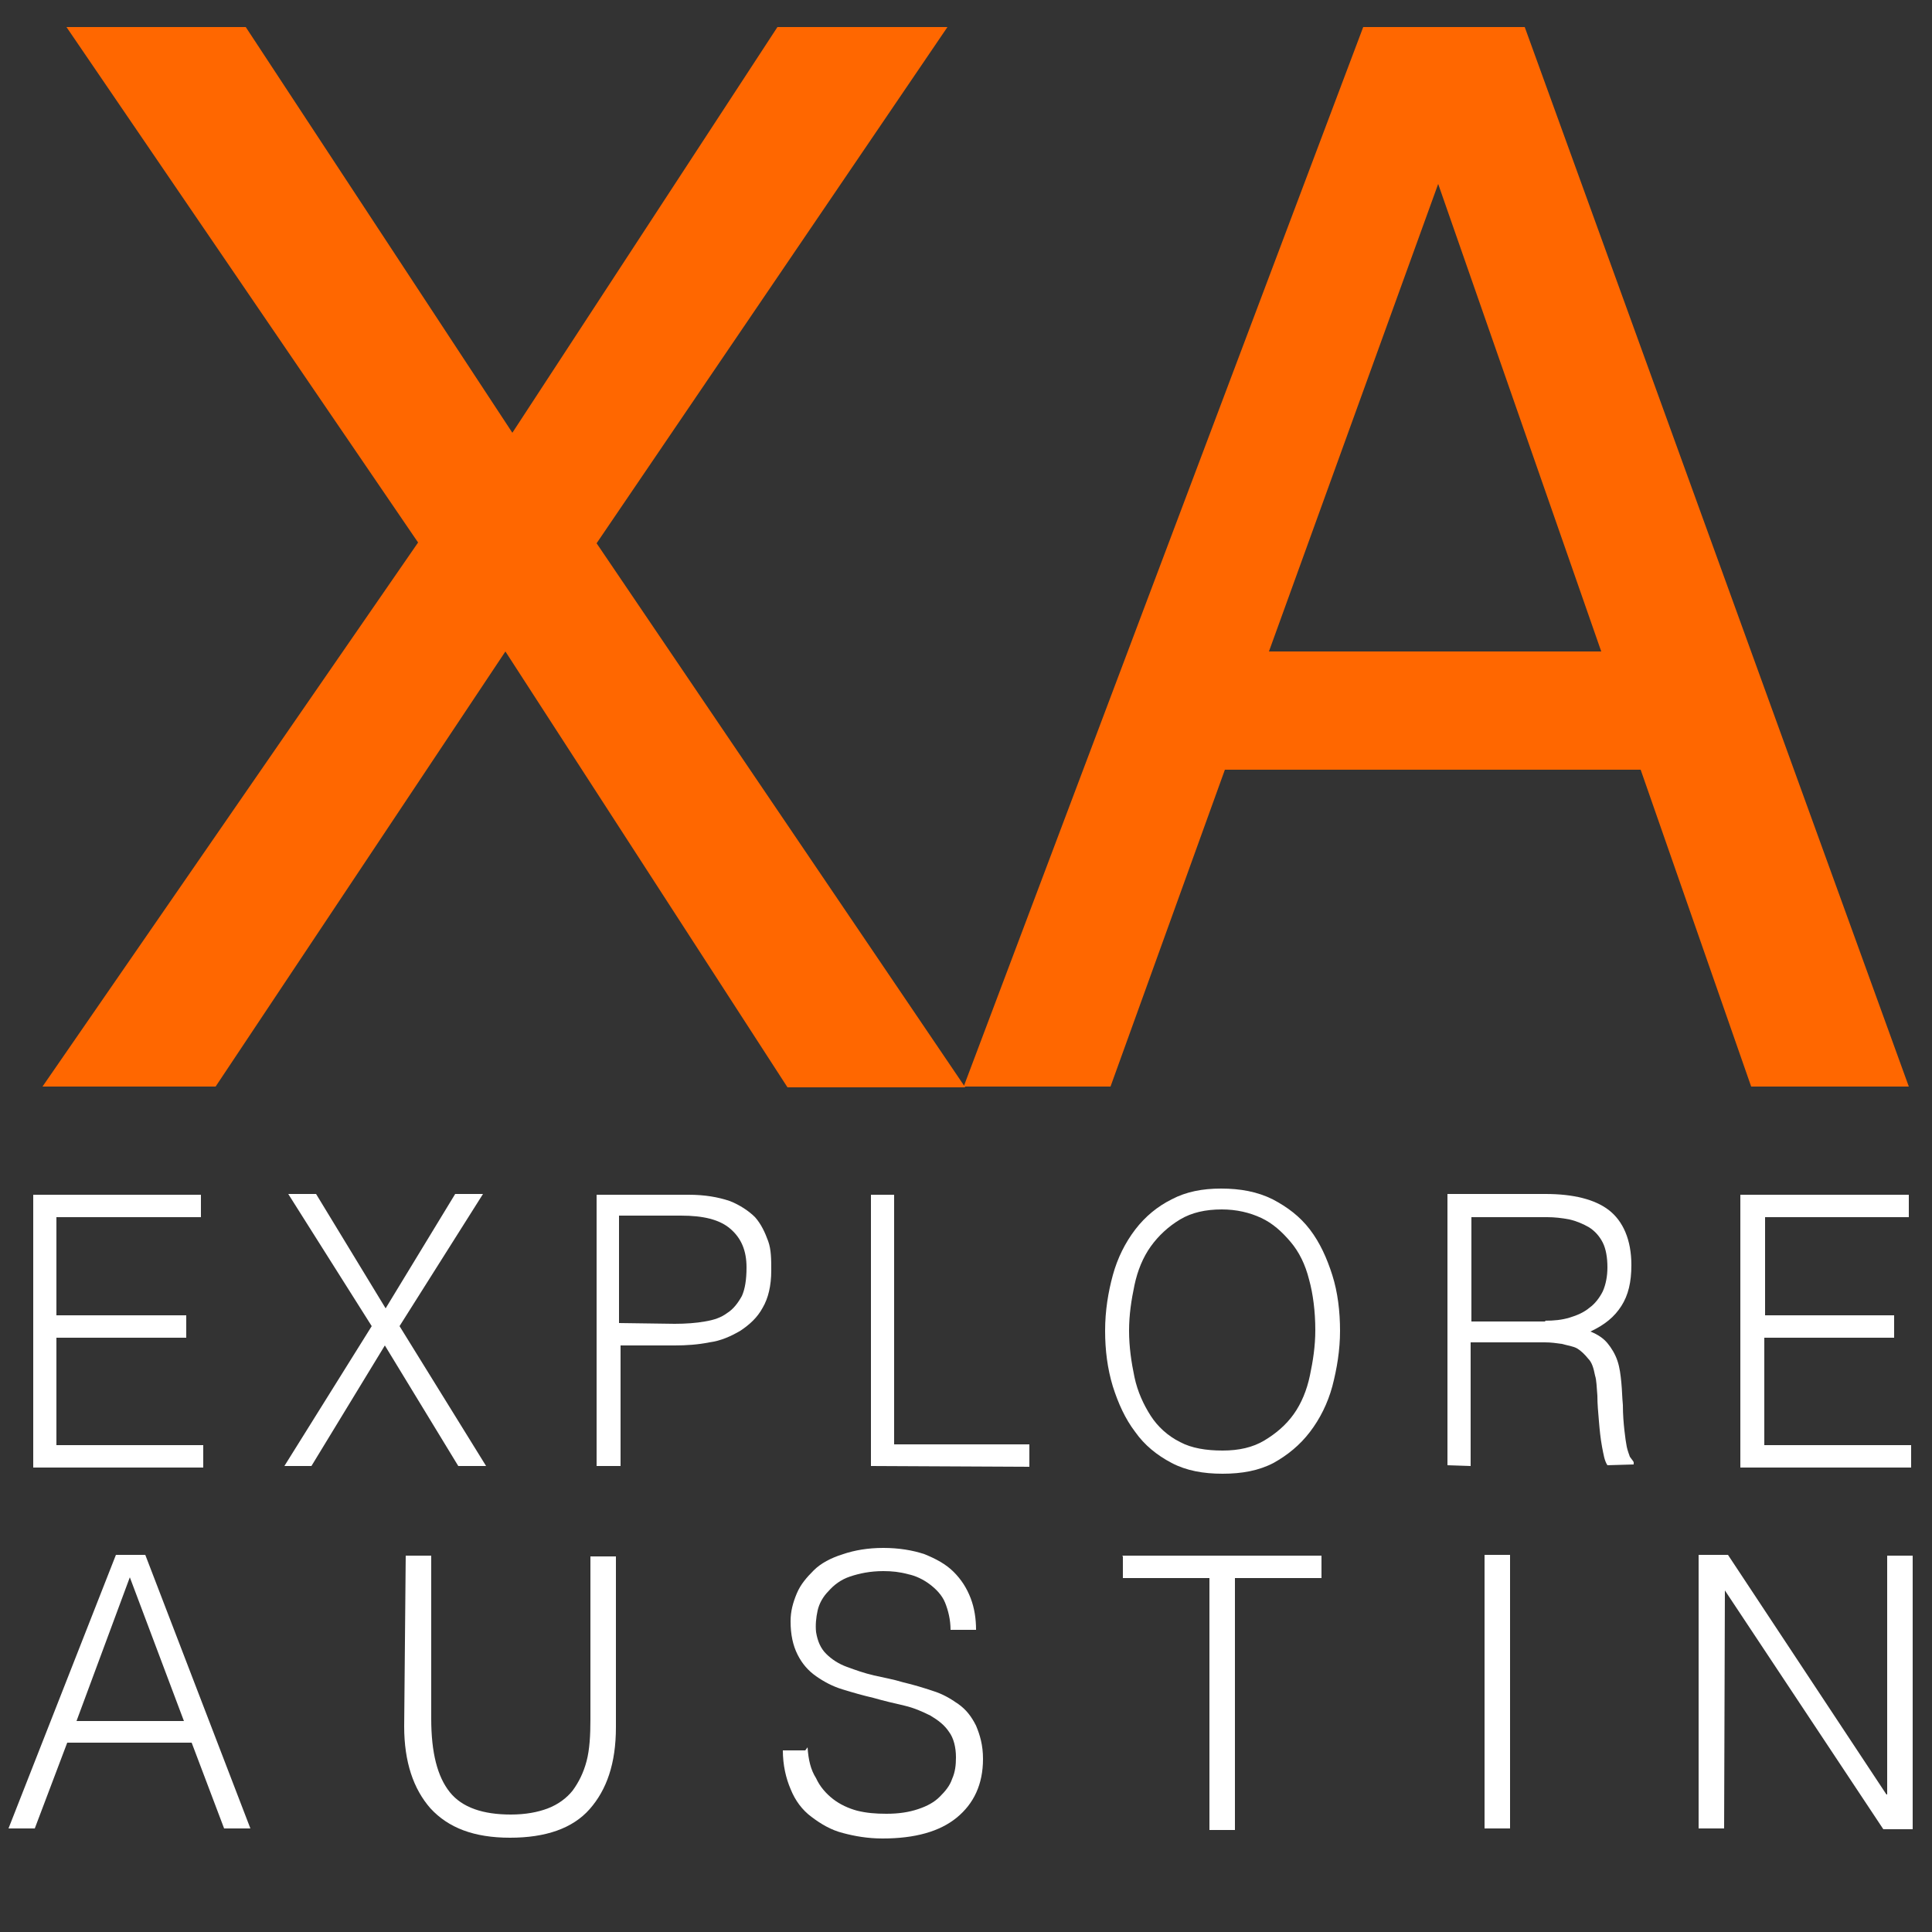 <?xml version="1.0" encoding="utf-8"?>
<!-- Generator: Adobe Illustrator 24.1.0, SVG Export Plug-In . SVG Version: 6.00 Build 0)  -->
<svg version="1.1" id="Layer_1" xmlns="http://www.w3.org/2000/svg" xmlns:xlink="http://www.w3.org/1999/xlink" x="0px" y="0px"
	 viewBox="0 0 250 250" style="enable-background:new 0 0 250 250;" xml:space="preserve">
<rect x="0" y="0" width="250" height="250" fill="#333333" stroke="none"/>
<style type="text/css">
	.st0{fill:#FF6700;}
	.st1{fill:#FFFFFF;}
</style>
<path class="st0" d="M27.9,140.6H5.5l48.6-70.4L8.6,3.5h23.2L66.3,56l34.3-52.5h22L77.2,70.3l47.7,70.4h-23L65.4,84.3L27.9,140.6z"
	/>
<path class="st0" d="M176.4,3.5h20.9L247,140.6h-20.4l-14.3-41h-53.8l-14.8,41h-19L176.4,3.5z M207.2,84.3l-21.1-60.5l-21.9,60.5
	H207.2z"/>
<g>
	<g>
		<g>
			<path class="st1" d="M1.1,236.6L15,201.2h3.8l13.6,35.4H29l-4.2-11.1H8.7l-4.2,11.1H1.1z M9.9,222.7h13.9l-7-18.6L9.9,222.7z"/>
			<path class="st1" d="M52.5,201.3h3.3v21.1c0,4.4,0.8,7.5,2.4,9.5s4.3,2.9,7.9,2.9c1.9,0,3.5-0.3,4.8-0.8s2.4-1.3,3.2-2.3
				c0.8-1.1,1.4-2.3,1.8-3.8s0.5-3.4,0.5-5.4v-21.1h3.3v22.1c0,4.7-1.2,8.1-3.4,10.6s-5.7,3.7-10.3,3.7c-4.7,0-8-1.3-10.3-3.8
				c-2.2-2.5-3.4-6-3.4-10.6L52.5,201.3L52.5,201.3L52.5,201.3z"/>
			<path class="st1" d="M104.5,226.1c0.1,1.6,0.4,2.9,1.1,4c0.5,1.1,1.3,2,2.2,2.7c0.9,0.7,2,1.2,3.1,1.5c1.2,0.3,2.4,0.4,3.8,0.4
				c1.6,0,2.9-0.2,4.1-0.6c1.2-0.4,2.1-0.9,2.8-1.6c0.7-0.7,1.3-1.4,1.6-2.3c0.4-0.9,0.5-1.8,0.5-2.8c0-1.3-0.3-2.5-0.9-3.3
				c-0.6-0.9-1.4-1.5-2.4-2.1c-1-0.5-2.1-1-3.4-1.3s-2.6-0.6-4-1c-1.3-0.3-2.7-0.7-4-1.1c-1.3-0.4-2.4-1-3.4-1.7s-1.8-1.6-2.4-2.8
				s-0.9-2.6-0.9-4.3c0-1.3,0.3-2.4,0.8-3.6c0.5-1.2,1.3-2.1,2.2-3s2.2-1.6,3.8-2.1c1.5-0.5,3.2-0.8,5.2-0.8s3.8,0.3,5.3,0.8
				c1.5,0.6,2.8,1.3,3.8,2.3s1.7,2.1,2.2,3.4c0.5,1.3,0.7,2.7,0.7,4.1H123c0-1.3-0.3-2.5-0.7-3.5c-0.4-1-1.2-1.8-2-2.4
				s-1.8-1.1-2.8-1.3c-1.1-0.3-2.1-0.4-3.2-0.4c-1.7,0-3.1,0.3-4.3,0.7c-1.2,0.4-2.1,1.1-2.8,1.9c-0.7,0.7-1.2,1.6-1.4,2.5
				s-0.3,1.9-0.2,2.8c0.2,1.2,0.6,2.1,1.3,2.8s1.6,1.3,2.7,1.7s2.2,0.8,3.5,1.1s2.5,0.5,3.8,0.9c1.3,0.3,2.6,0.7,3.8,1.1
				c1.3,0.4,2.3,1,3.3,1.7s1.7,1.6,2.3,2.8c0.5,1.2,0.9,2.5,0.9,4.3c0,3.3-1.2,5.8-3.4,7.6s-5.4,2.7-9.6,2.7c-1.9,0-3.6-0.3-5.1-0.7
				c-1.6-0.4-2.9-1.2-4.1-2.1s-2.1-2.1-2.7-3.6c-0.6-1.4-1-3.1-1-5h2.9L104.5,226.1L104.5,226.1z"/>
			<path class="st1" d="M145.2,201.3H171v2.9h-11.2v32.6h-3.3v-32.6h-11.2v-2.8L145.2,201.3L145.2,201.3z"/>
			<path class="st1" d="M192.1,236.6v-35.4h3.3v35.4H192.1z"/>
			<path class="st1" d="M223.2,205.8L223.2,205.8l-0.1,30.8h-3.3v-35.4h3.8l20.5,31h0.1v-30.9h3.3v35.4h-3.8L223.2,205.8z"/>
		</g>
	</g>
</g>
<g id="Layer_2_1_">
	<g>
		<path class="st1" d="M4.3,189.7v-35.1H26v2.9H7.3v12.7h16.8v2.9H7.3V187h19v2.9h-22V189.7z"/>
		<path class="st1" d="M49.8,174.1l-9.5,15.6h-3.5l11.3-18.1l-10.8-17.1h3.6l9,14.8l9-14.8h3.6l-10.8,17.1l11.2,18.1h-3.6
			L49.8,174.1z"/>
		<path class="st1" d="M77.2,189.7v-35.1h11.9c2.1,0,3.8,0.3,5.3,0.8c1.3,0.5,2.5,1.3,3.3,2.1c0.8,0.9,1.3,2,1.7,3.1
			s0.4,2.4,0.4,3.8c0,2-0.4,3.6-1.1,4.8c-0.7,1.3-1.7,2.2-2.9,3c-1.2,0.7-2.5,1.3-4,1.5c-1.5,0.3-3,0.4-4.5,0.4h-7v15.6L77.2,189.7
			C77.2,189.8,77.2,189.7,77.2,189.7z M87.3,171.3c1.4,0,2.8-0.1,3.9-0.3c1.2-0.2,2.1-0.5,2.9-1.1c0.8-0.5,1.4-1.3,1.9-2.2
			c0.4-0.9,0.6-2.1,0.6-3.7c0-2.2-0.7-3.8-2.1-5s-3.5-1.7-6.4-1.7h-8v13.9L87.3,171.3L87.3,171.3z"/>
		<path class="st1" d="M112.7,189.7v-35.1h3v32.3h17.5v2.9L112.7,189.7L112.7,189.7z"/>
		<path class="st1" d="M143,172.2c0-2.6,0.4-5,1-7.2s1.6-4.2,2.9-5.9c1.3-1.7,2.9-3,4.7-3.9c1.9-1,4-1.4,6.4-1.4
			c2.5,0,4.7,0.4,6.7,1.4c1.9,1,3.5,2.2,4.8,3.9s2.2,3.7,2.9,5.9s1,4.7,1,7.2s-0.4,4.9-1,7.2c-0.6,2.2-1.6,4.2-2.9,5.9
			c-1.3,1.7-2.9,3-4.7,4c-1.9,1-4.1,1.4-6.6,1.4s-4.7-0.4-6.6-1.4s-3.5-2.3-4.7-4c-1.3-1.7-2.2-3.7-2.9-5.9
			C143.3,177.1,143,174.7,143,172.2z M158.2,187.7c2.1,0,3.9-0.4,5.4-1.3c1.5-0.9,2.8-2,3.8-3.4s1.7-3.1,2.1-5
			c0.4-1.9,0.7-3.8,0.7-5.9c0-2.4-0.3-4.7-0.8-6.5c-0.5-2-1.3-3.6-2.4-4.9s-2.3-2.4-3.8-3.1c-1.5-0.7-3.2-1.1-5.1-1.1
			c-2.1,0-3.9,0.4-5.4,1.3s-2.8,2.1-3.8,3.5s-1.7,3.1-2.1,5c-0.4,1.9-0.7,3.8-0.7,5.9s0.3,4.1,0.7,6s1.2,3.6,2.1,5s2.2,2.6,3.8,3.4
			C154.2,187.4,156.1,187.7,158.2,187.7z"/>
		<path class="st1" d="M190.3,173.7v16l-3-0.1v-35.1H200c3.6,0,6.4,0.7,8.2,2.1s2.9,3.8,2.9,7.1c0,2.2-0.4,3.9-1.3,5.3
			s-2.1,2.4-4,3.3c1,0.4,1.7,0.9,2.2,1.5s1,1.4,1.3,2.3c0.3,0.9,0.4,1.8,0.5,2.8s0.1,1.9,0.2,2.9c0,1.3,0.1,2.4,0.2,3.3
			c0.1,0.9,0.2,1.6,0.3,2.1s0.3,1,0.4,1.3c0.2,0.3,0.4,0.5,0.5,0.7v0.3l-3.4,0.1c-0.4-0.6-0.5-1.4-0.7-2.4c-0.2-1.1-0.3-2.1-0.4-3.3
			c-0.1-1.2-0.2-2.2-0.2-3.3c-0.1-1.1-0.1-2-0.3-2.6c-0.2-1-0.4-1.7-0.9-2.2c-0.4-0.5-0.9-1-1.4-1.3s-1.3-0.4-2-0.6
			c-0.7-0.1-1.4-0.2-2.2-0.2L190.3,173.7L190.3,173.7L190.3,173.7z M199.9,170.9c1.2,0,2.2-0.1,3.2-0.4c1-0.3,1.9-0.7,2.6-1.3
			c0.7-0.5,1.3-1.3,1.7-2.1c0.4-0.9,0.6-2,0.6-3.1c0-1.3-0.2-2.4-0.6-3.2c-0.4-0.8-1-1.5-1.8-2c-0.7-0.4-1.6-0.8-2.5-1
			c-1-0.2-2-0.3-2.9-0.3h-9.8V171h9.6L199.9,170.9L199.9,170.9z"/>
		<path class="st1" d="M225.2,189.7v-35.1H247v2.9h-18.6v12.7h16.7v2.9h-16.8V187h19v2.9h-22.1L225.2,189.7L225.2,189.7L225.2,189.7
			z"/>
	</g>
</g>
</svg>
